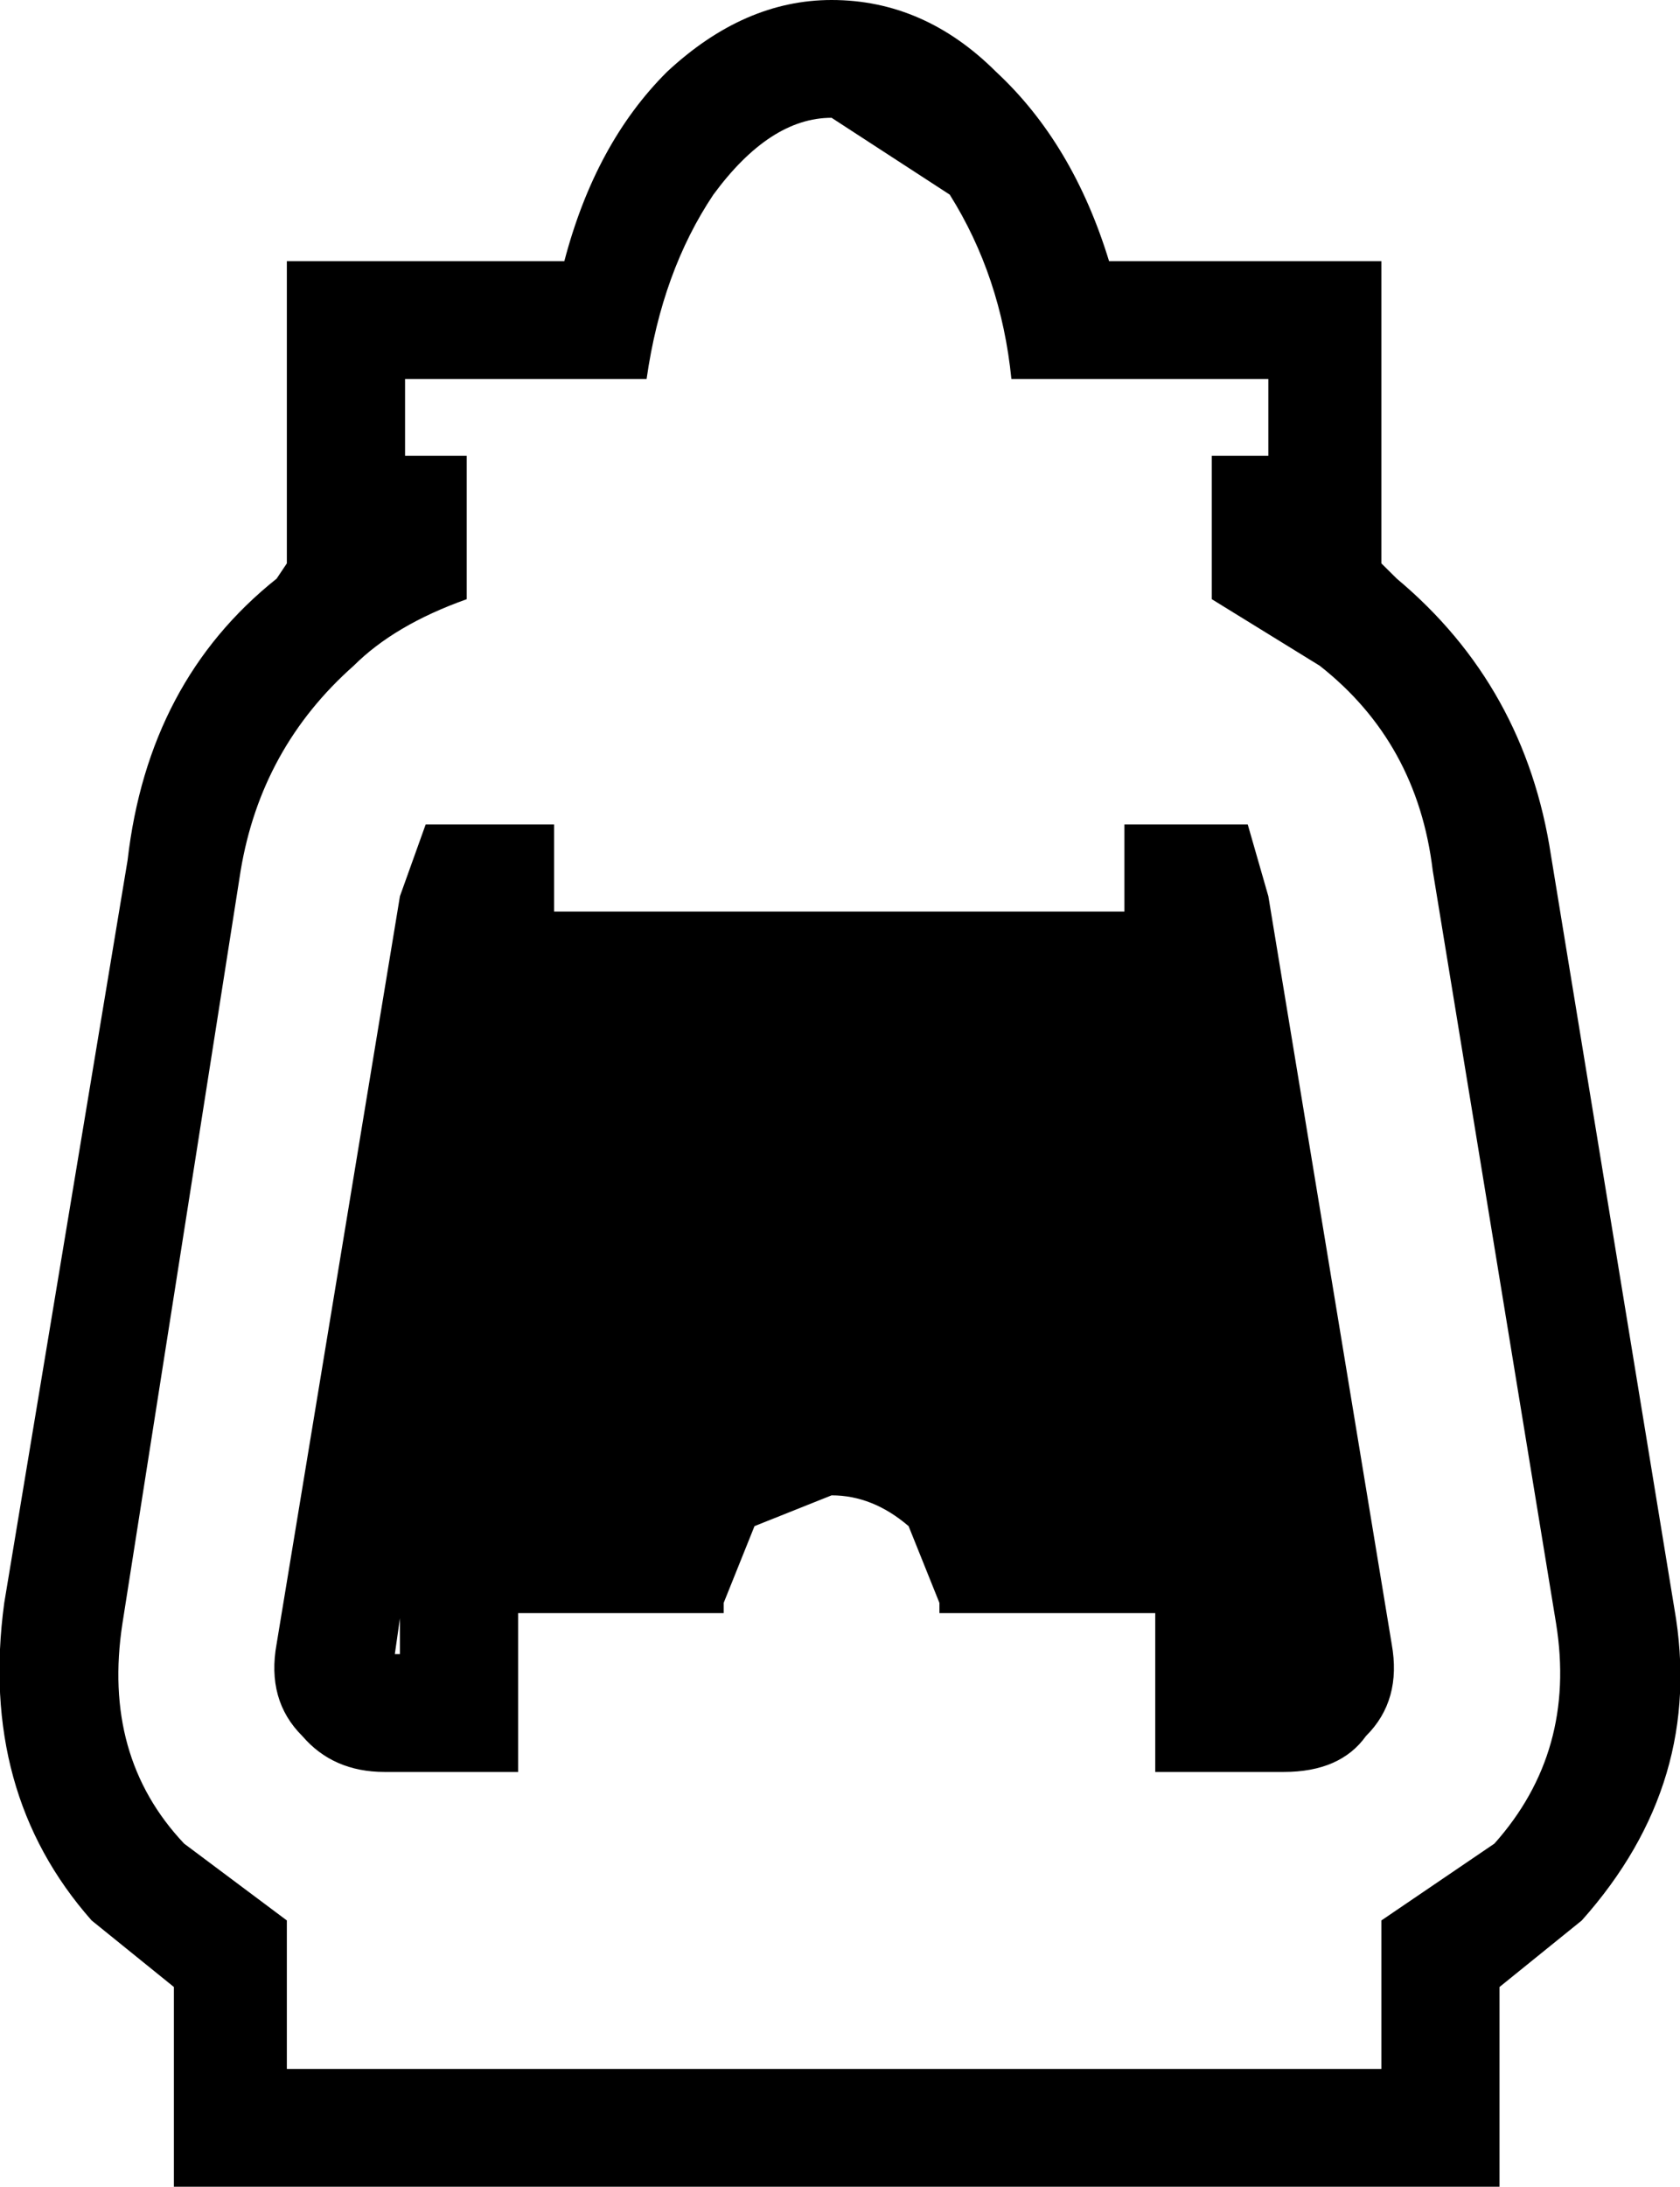 <?xml version="1.0" encoding="UTF-8"?>
<svg xmlns="http://www.w3.org/2000/svg" xmlns:xlink="http://www.w3.org/1999/xlink" width="24.956mm" height="32.469mm" viewBox="-526.273 146.29 24.956 32.469">
    <path transform="matrix(-1,0,0,1,0,0)" style="stroke:none;fill:#000000;fill-rule:evenodd" d="M511.478,147.355C510.714,148.064,510.155,149.002,509.798,150.168L505.753,150.168L505.753,154.655L505.524,154.882C504.251,155.947,503.489,157.316,503.234,158.989L501.402,170.166C501.097,171.89,501.555,173.436,502.776,174.805L503.998,175.793L503.998,178.759L523.69,178.759L523.69,175.793L524.912,174.805C526.031,173.538,526.464,171.966,526.21,170.09L524.378,159.065C524.174,157.291,523.436,155.896,522.164,154.882L522.012,154.655L522.012,150.168L517.89,150.168C517.584,149.002,517.076,148.064,516.363,147.355C515.6,146.645,514.786,146.29,513.92,146.29C513.004,146.29,512.19,146.645,511.478,147.355zM507.432,151.917L511.249,151.917C511.351,150.903,511.656,149.991,512.165,149.18L513.92,148.039C514.531,148.039,515.116,148.419,515.676,149.18C516.185,149.94,516.516,150.852,516.668,151.917L520.256,151.917L520.256,153.057L519.34,153.057L519.34,155.187C520.052,155.44,520.612,155.769,521.019,156.175C521.935,156.986,522.495,158,522.698,159.217L524.454,170.394C524.657,171.713,524.352,172.802,523.538,173.664L522.012,174.805L522.012,177.01L505.753,177.01L505.753,174.805L504.074,173.664C503.26,172.752,502.954,171.662,503.158,170.394L504.99,159.217C505.142,157.949,505.702,156.935,506.669,156.175L508.272,155.187L508.272,153.057L507.432,153.057L507.432,151.917zM509.57,158.532L507.738,158.532L507.432,159.597L505.6,170.699C505.499,171.256,505.625,171.713,505.982,172.067C506.236,172.422,506.643,172.6,507.203,172.6L509.112,172.6L509.112,170.242L512.318,170.242L512.318,170.09L512.776,168.95C513.132,168.645,513.513,168.493,513.92,168.493L515.065,168.95L515.523,170.09L515.523,170.242L518.576,170.242L518.576,172.6L520.561,172.6C521.07,172.6,521.477,172.422,521.782,172.067C522.139,171.713,522.266,171.256,522.164,170.699L520.332,159.597L519.95,158.532L518.042,158.532L518.042,159.825L509.57,159.825L509.57,158.532zM520.332,170.318L520.408,170.851L520.332,170.851L520.332,170.318z"/>
</svg>

